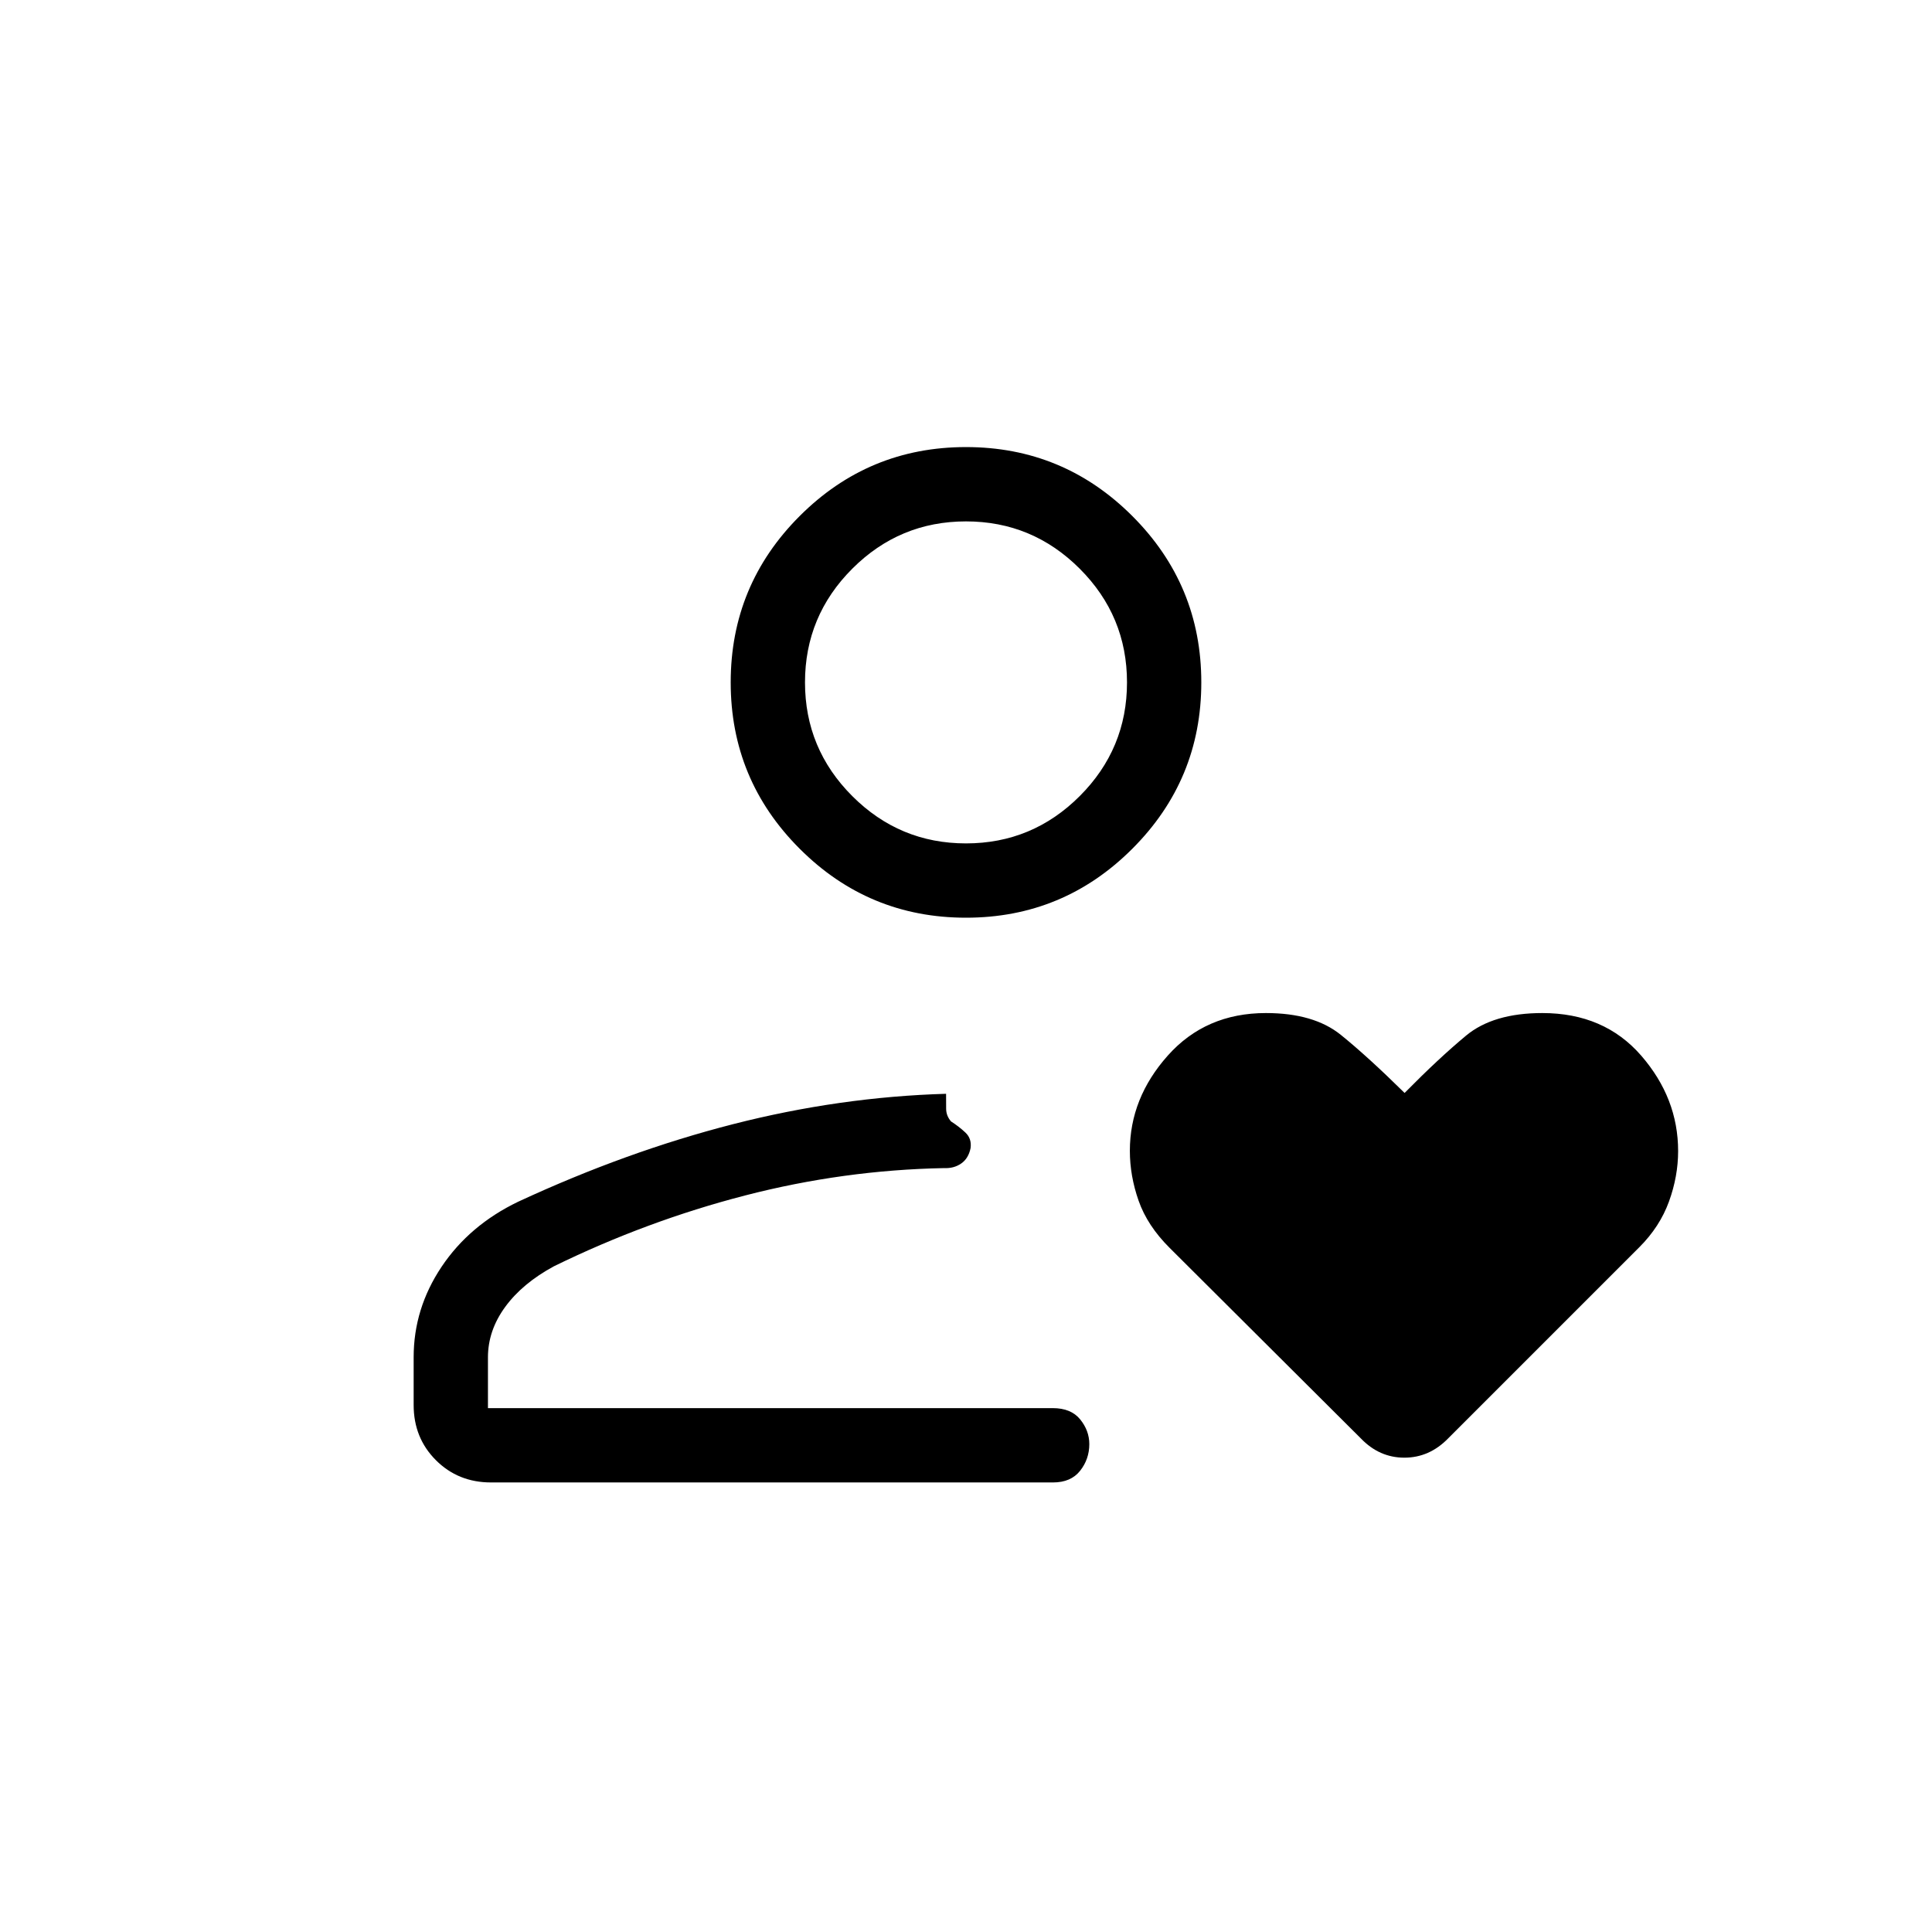 <svg xmlns="http://www.w3.org/2000/svg" height="24" viewBox="0 -960 960 960" width="24"><path d="M470-260.31ZM257.47-362.87q53.94-25.02 106.87-38.56 52.93-13.53 105.76-15.07.05 3.85.03 7.38-.01 3.54 2.45 6.37 3.84 2.44 7.09 5.48 3.25 3.04 2.6 7.77-1.04 5.12-4.65 7.63-3.62 2.52-8.5 2.29-50.04.96-98.89 13.6-48.85 12.63-94.96 35.17-15.65 8.46-24.23 20.19t-8.58 25.08v25.23h280.66q9.07 0 13.61 5.59 4.54 5.59 4.54 12.29 0 7.47-4.58 13.26-4.57 5.79-13.49 5.79H244q-16.35 0-27.4-11.06-11.06-11.06-11.06-27.41v-23.76q0-24.2 13.86-44.91 13.86-20.71 38.07-32.35ZM480-504q-48.38 0-82.65-34.27t-34.27-82.65q0-48.39 34.27-82.66 34.27-34.27 82.65-34.27t82.65 34.27q34.27 34.27 34.27 82.66 0 48.38-34.27 82.65T480-504Zm0-36.92q33 0 56.5-23.5t23.5-56.5q0-33-23.5-56.5t-56.5-23.5q-33 0-56.5 23.5t-23.5 56.5q0 33 23.5 56.5t56.5 23.5Zm0-80Zm217.93 204q17.07-17.31 30.56-28.5 13.5-11.2 37.88-11.2 30.76 0 49.12 21.14 18.36 21.14 18.36 47.45 0 12.53-4.54 25.05-4.54 12.52-14.72 22.7l-95.01 95.01q-9.33 9.58-21.76 9.58-12.44 0-21.63-9.58l-95.03-94.69q-11.04-11-15.39-23.4-4.35-12.4-4.35-24.79 0-26.18 18.84-47.33 18.83-21.14 48.77-21.14 23.8 0 37.21 10.83t31.69 28.87Z"/></svg>